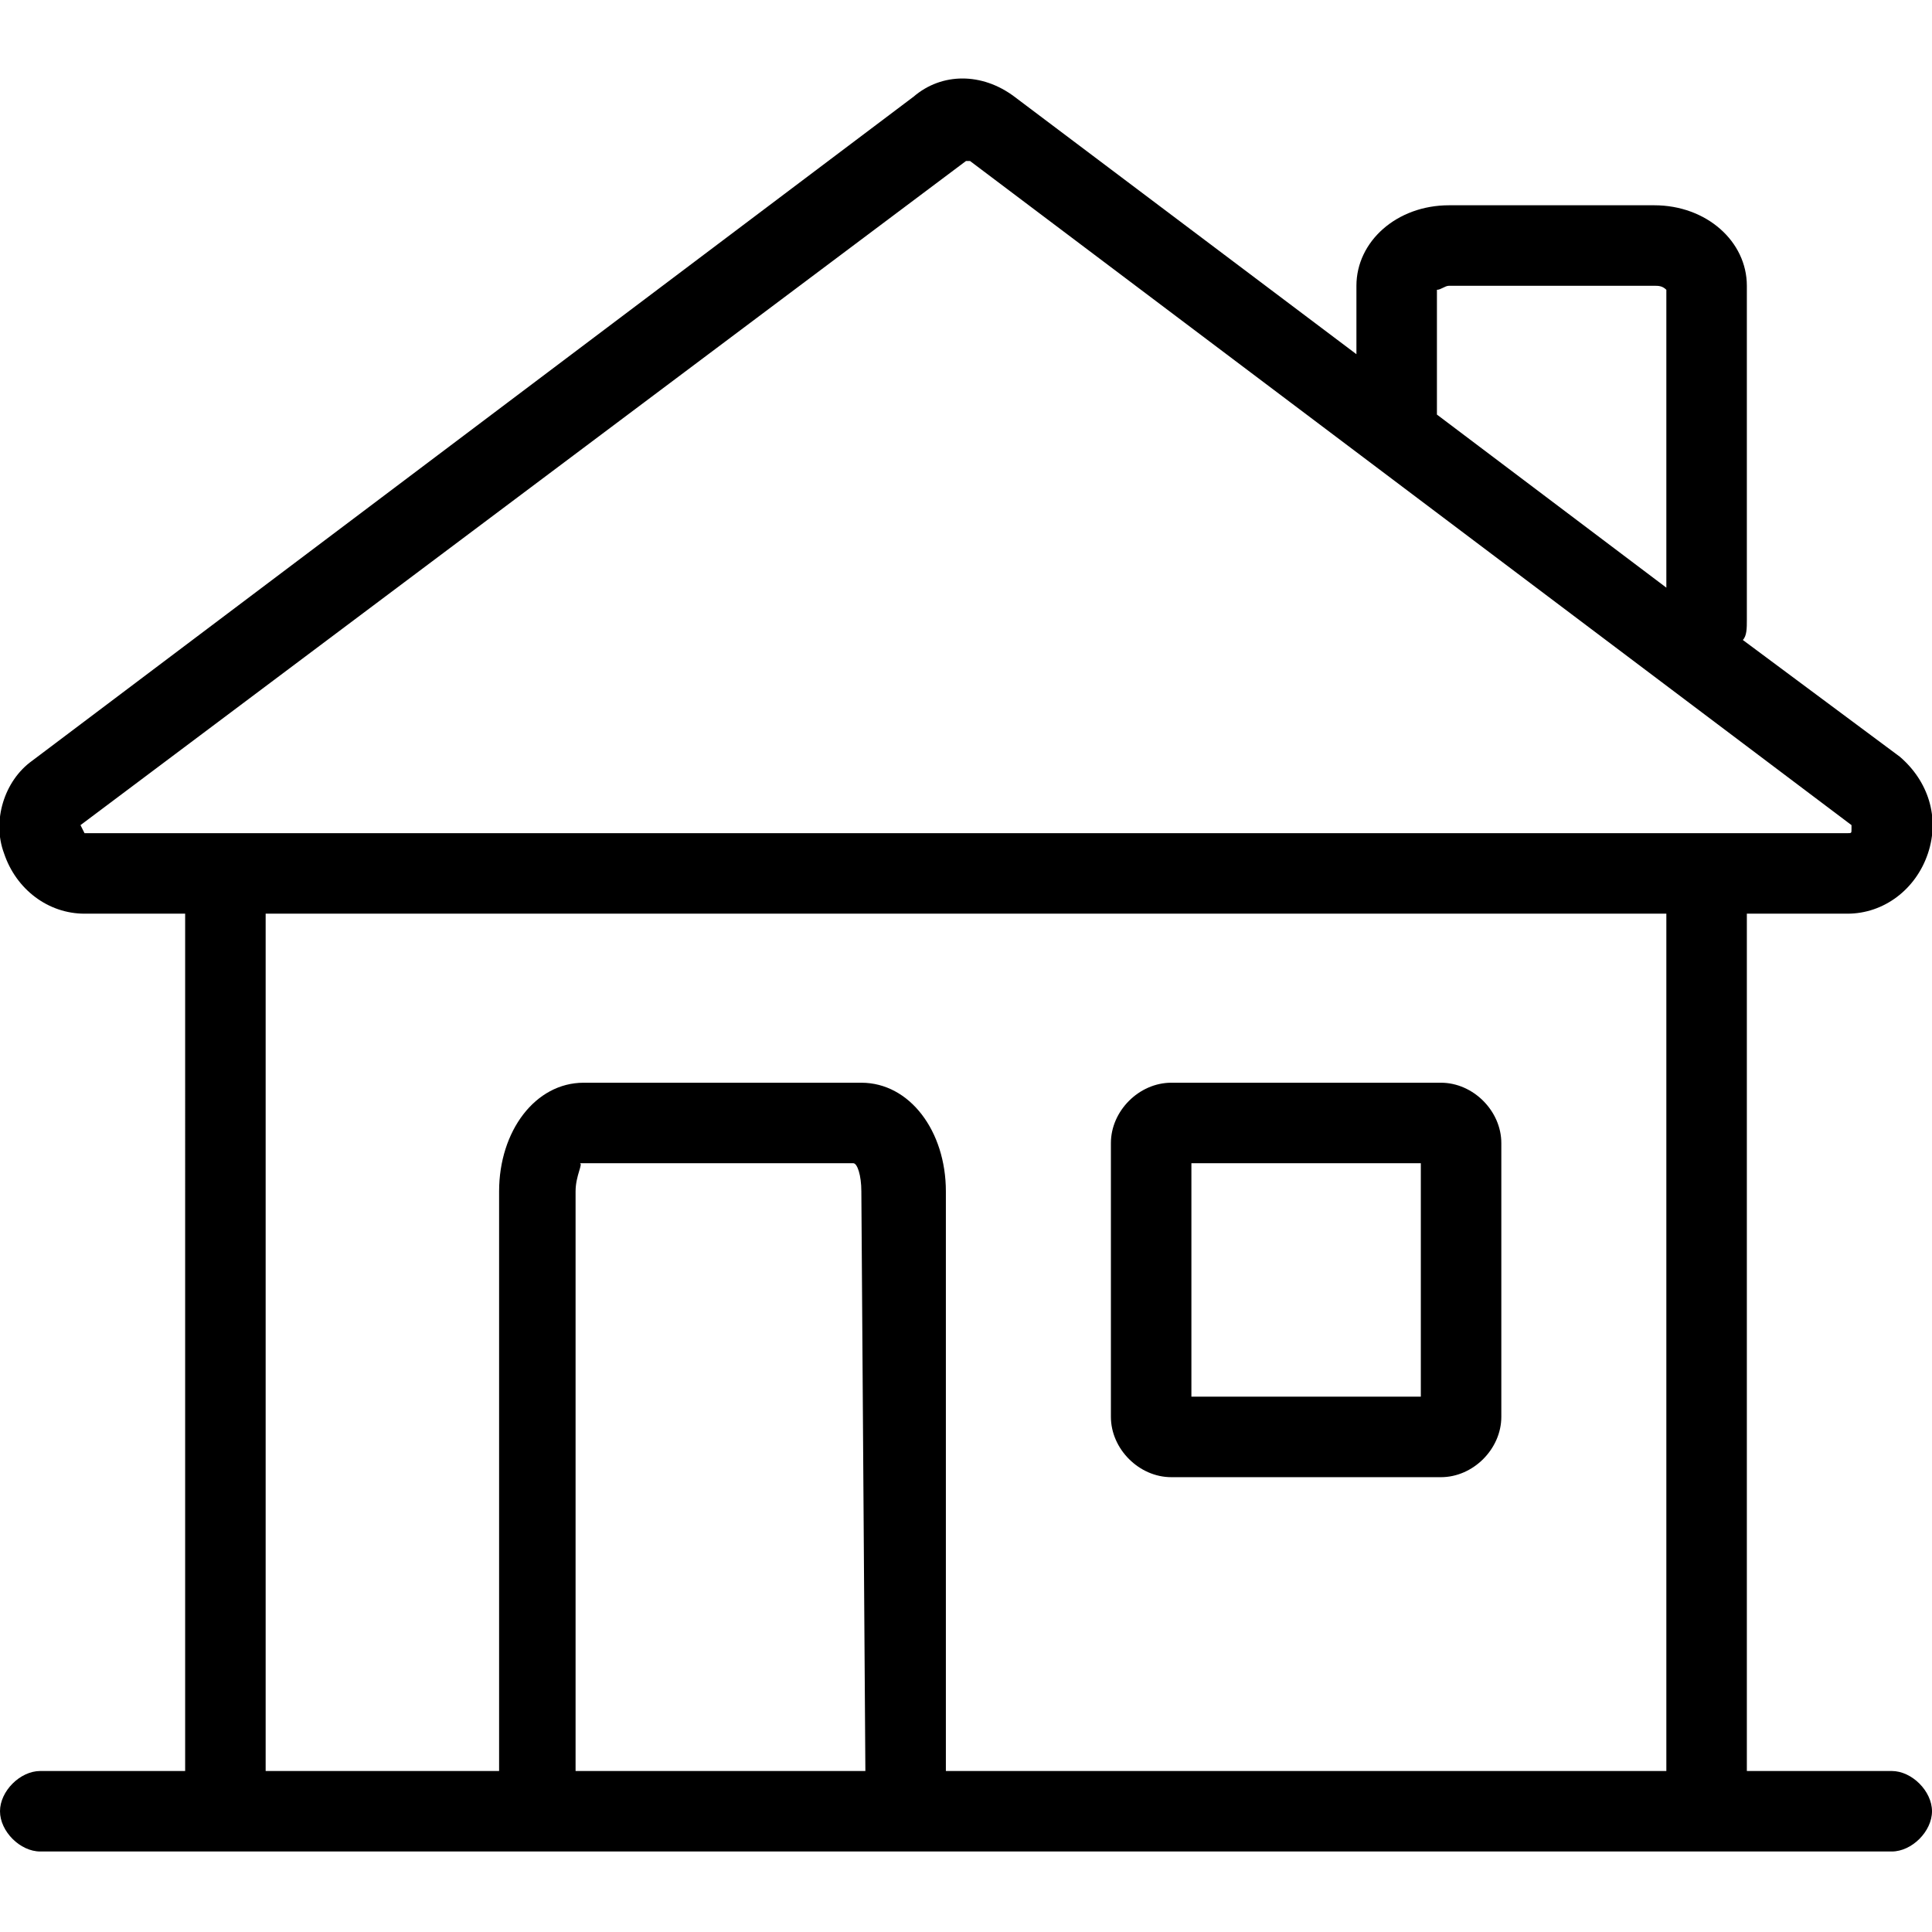 <?xml version="1.0" encoding="utf-8"?>
<!-- Generator: Adobe Illustrator 26.0.2, SVG Export Plug-In . SVG Version: 6.00 Build 0)  -->
<svg version="1.1" id="Layer_1" xmlns="http://www.w3.org/2000/svg" xmlns:xlink="http://www.w3.org/1999/xlink" x="0px" y="0px"
	 viewBox="0 0 48 48" style="enable-background:new 0 0 48 48;" xml:space="preserve">
<path d="M47,44h-3.6V22.7h2.5c0.9,0,1.7-0.6,2-1.5s0-1.8-0.7-2.4l-3.9-2.9c0.1-0.1,0.1-0.3,0.1-0.5V7.1c0-1.1-1-2-2.3-2H36
	c-1.3,0-2.3,0.9-2.3,2v1.7l-8.5-6.4c-0.8-0.6-1.8-0.6-2.5,0L0.8,18.9c-0.7,0.5-1,1.5-0.7,2.3c0.3,0.9,1.1,1.5,2,1.5h2.5V44H1
	c-0.5,0-1,0.5-1,1s0.5,1,1,1h46c0.5,0,1-0.5,1-1S47.5,44,47,44z M35.7,10V7.2c0.1,0,0.2-0.1,0.3-0.1h5.1c0.1,0,0.2,0,0.3,0.1v7.4
	l-5.7-4.3C35.7,10.2,35.7,10.1,35.7,10z M2.1,20.7C2.1,20.7,2,20.6,2.1,20.7C2,20.5,2,20.5,2,20.5L24,4l0,0c0,0,0,0,0.1,0L46,20.5
	v0.1c0,0.1,0,0.1-0.1,0.1H2.1z M21.5,44h-7.2V29.6c0-0.4,0.2-0.7,0.1-0.7h6.8c0.1,0,0.2,0.3,0.2,0.7L21.5,44L21.5,44z M41.4,44H23.5
	V29.6c0-1.5-0.9-2.7-2.1-2.7h-6.9c-1.2,0-2.1,1.2-2.1,2.7V44H6.6V22.7h34.8C41.4,22.7,41.4,44,41.4,44z M35.8,26.9h-6.7
	c-0.8,0-1.5,0.7-1.5,1.5v6.8c0,0.8,0.7,1.5,1.5,1.5h6.7c0.8,0,1.5-0.7,1.5-1.5v-6.8C37.3,27.6,36.6,26.9,35.8,26.9z M35.3,34.7h-5.7
	v-5.8h5.7V34.7z"/>
</svg>
